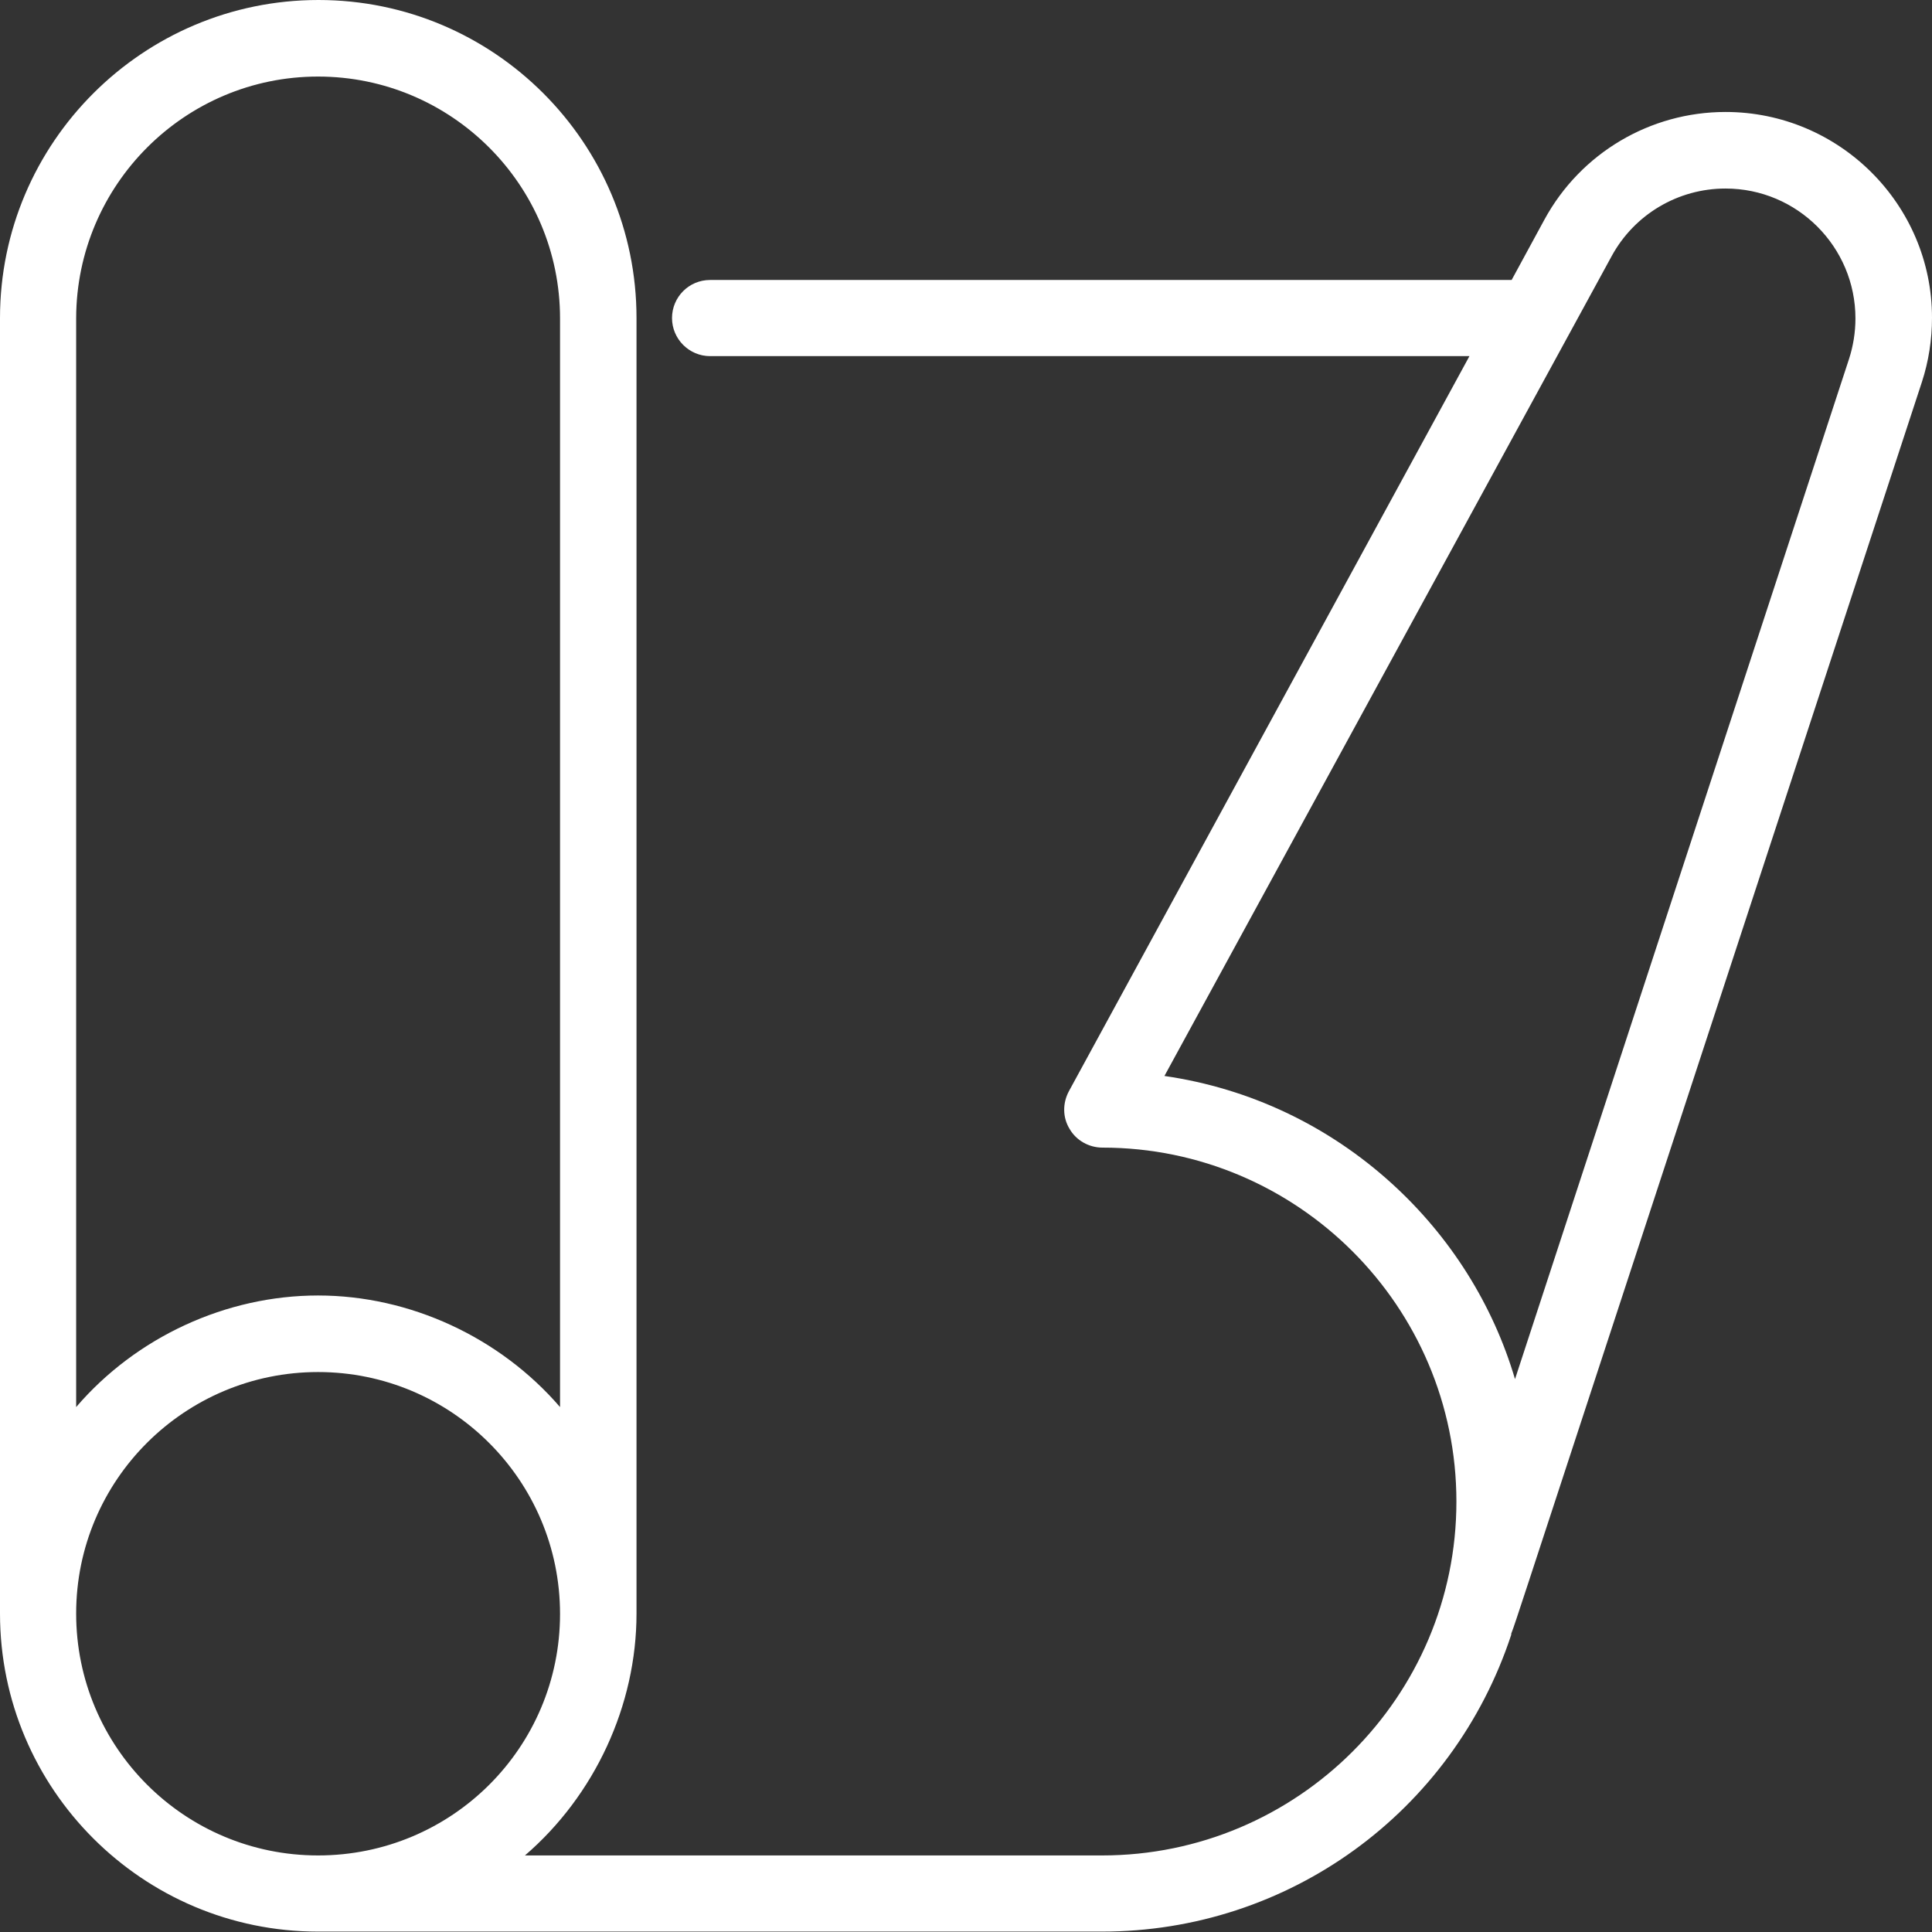 <svg width="24" height="24" viewBox="0 0 24 24" fill="none" xmlns="http://www.w3.org/2000/svg"><rect x="0" y="0" width="24" height="24" fill="#333333" stroke="none"/> <path d="M21.435 1.391C20.499 1.391 19.636 1.901 19.186 2.727L18.778 3.478H8.821C8.557 3.478 8.348 3.692 8.348 3.951C8.348 4.211 8.561 4.424 8.821 4.424H18.254L13.278 13.556C13.199 13.704 13.199 13.881 13.287 14.024C13.37 14.168 13.528 14.256 13.695 14.256C16.116 14.256 18.092 16.227 18.092 18.653C18.092 21.078 16.116 23.049 13.69 23.049H6.521C7.388 22.303 7.907 21.185 7.907 20.044V3.951C7.907 1.772 6.136 0 3.956 0C1.776 0 0 1.772 0 3.951V20.044C0 22.224 1.772 23.995 3.951 23.995H13.69C16.005 23.995 18.045 22.516 18.773 20.308V20.294C18.801 20.225 18.852 20.067 18.991 19.645L23.875 4.744C23.958 4.489 24 4.22 24 3.947C24 2.541 22.85 1.391 21.435 1.391ZM21.435 2.342C22.326 2.342 23.049 3.066 23.049 3.956C23.049 4.128 23.021 4.299 22.97 4.457L18.82 17.132C18.546 16.204 18.017 15.365 17.294 14.706C16.501 13.983 15.522 13.519 14.465 13.366L20.021 3.181C20.304 2.662 20.846 2.342 21.435 2.342ZM3.951 0.951C5.607 0.951 6.957 2.296 6.957 3.956V17.479C6.21 16.612 5.092 16.093 3.951 16.093C2.81 16.093 1.693 16.608 0.946 17.479V3.951C0.951 2.296 2.296 0.951 3.951 0.951ZM3.951 17.044C5.607 17.044 6.957 18.388 6.957 20.049C6.957 21.709 5.612 23.049 3.951 23.049C2.291 23.049 0.946 21.704 0.946 20.044C0.946 18.384 2.296 17.044 3.951 17.044Z" fill="#ffffff"></path> </svg>